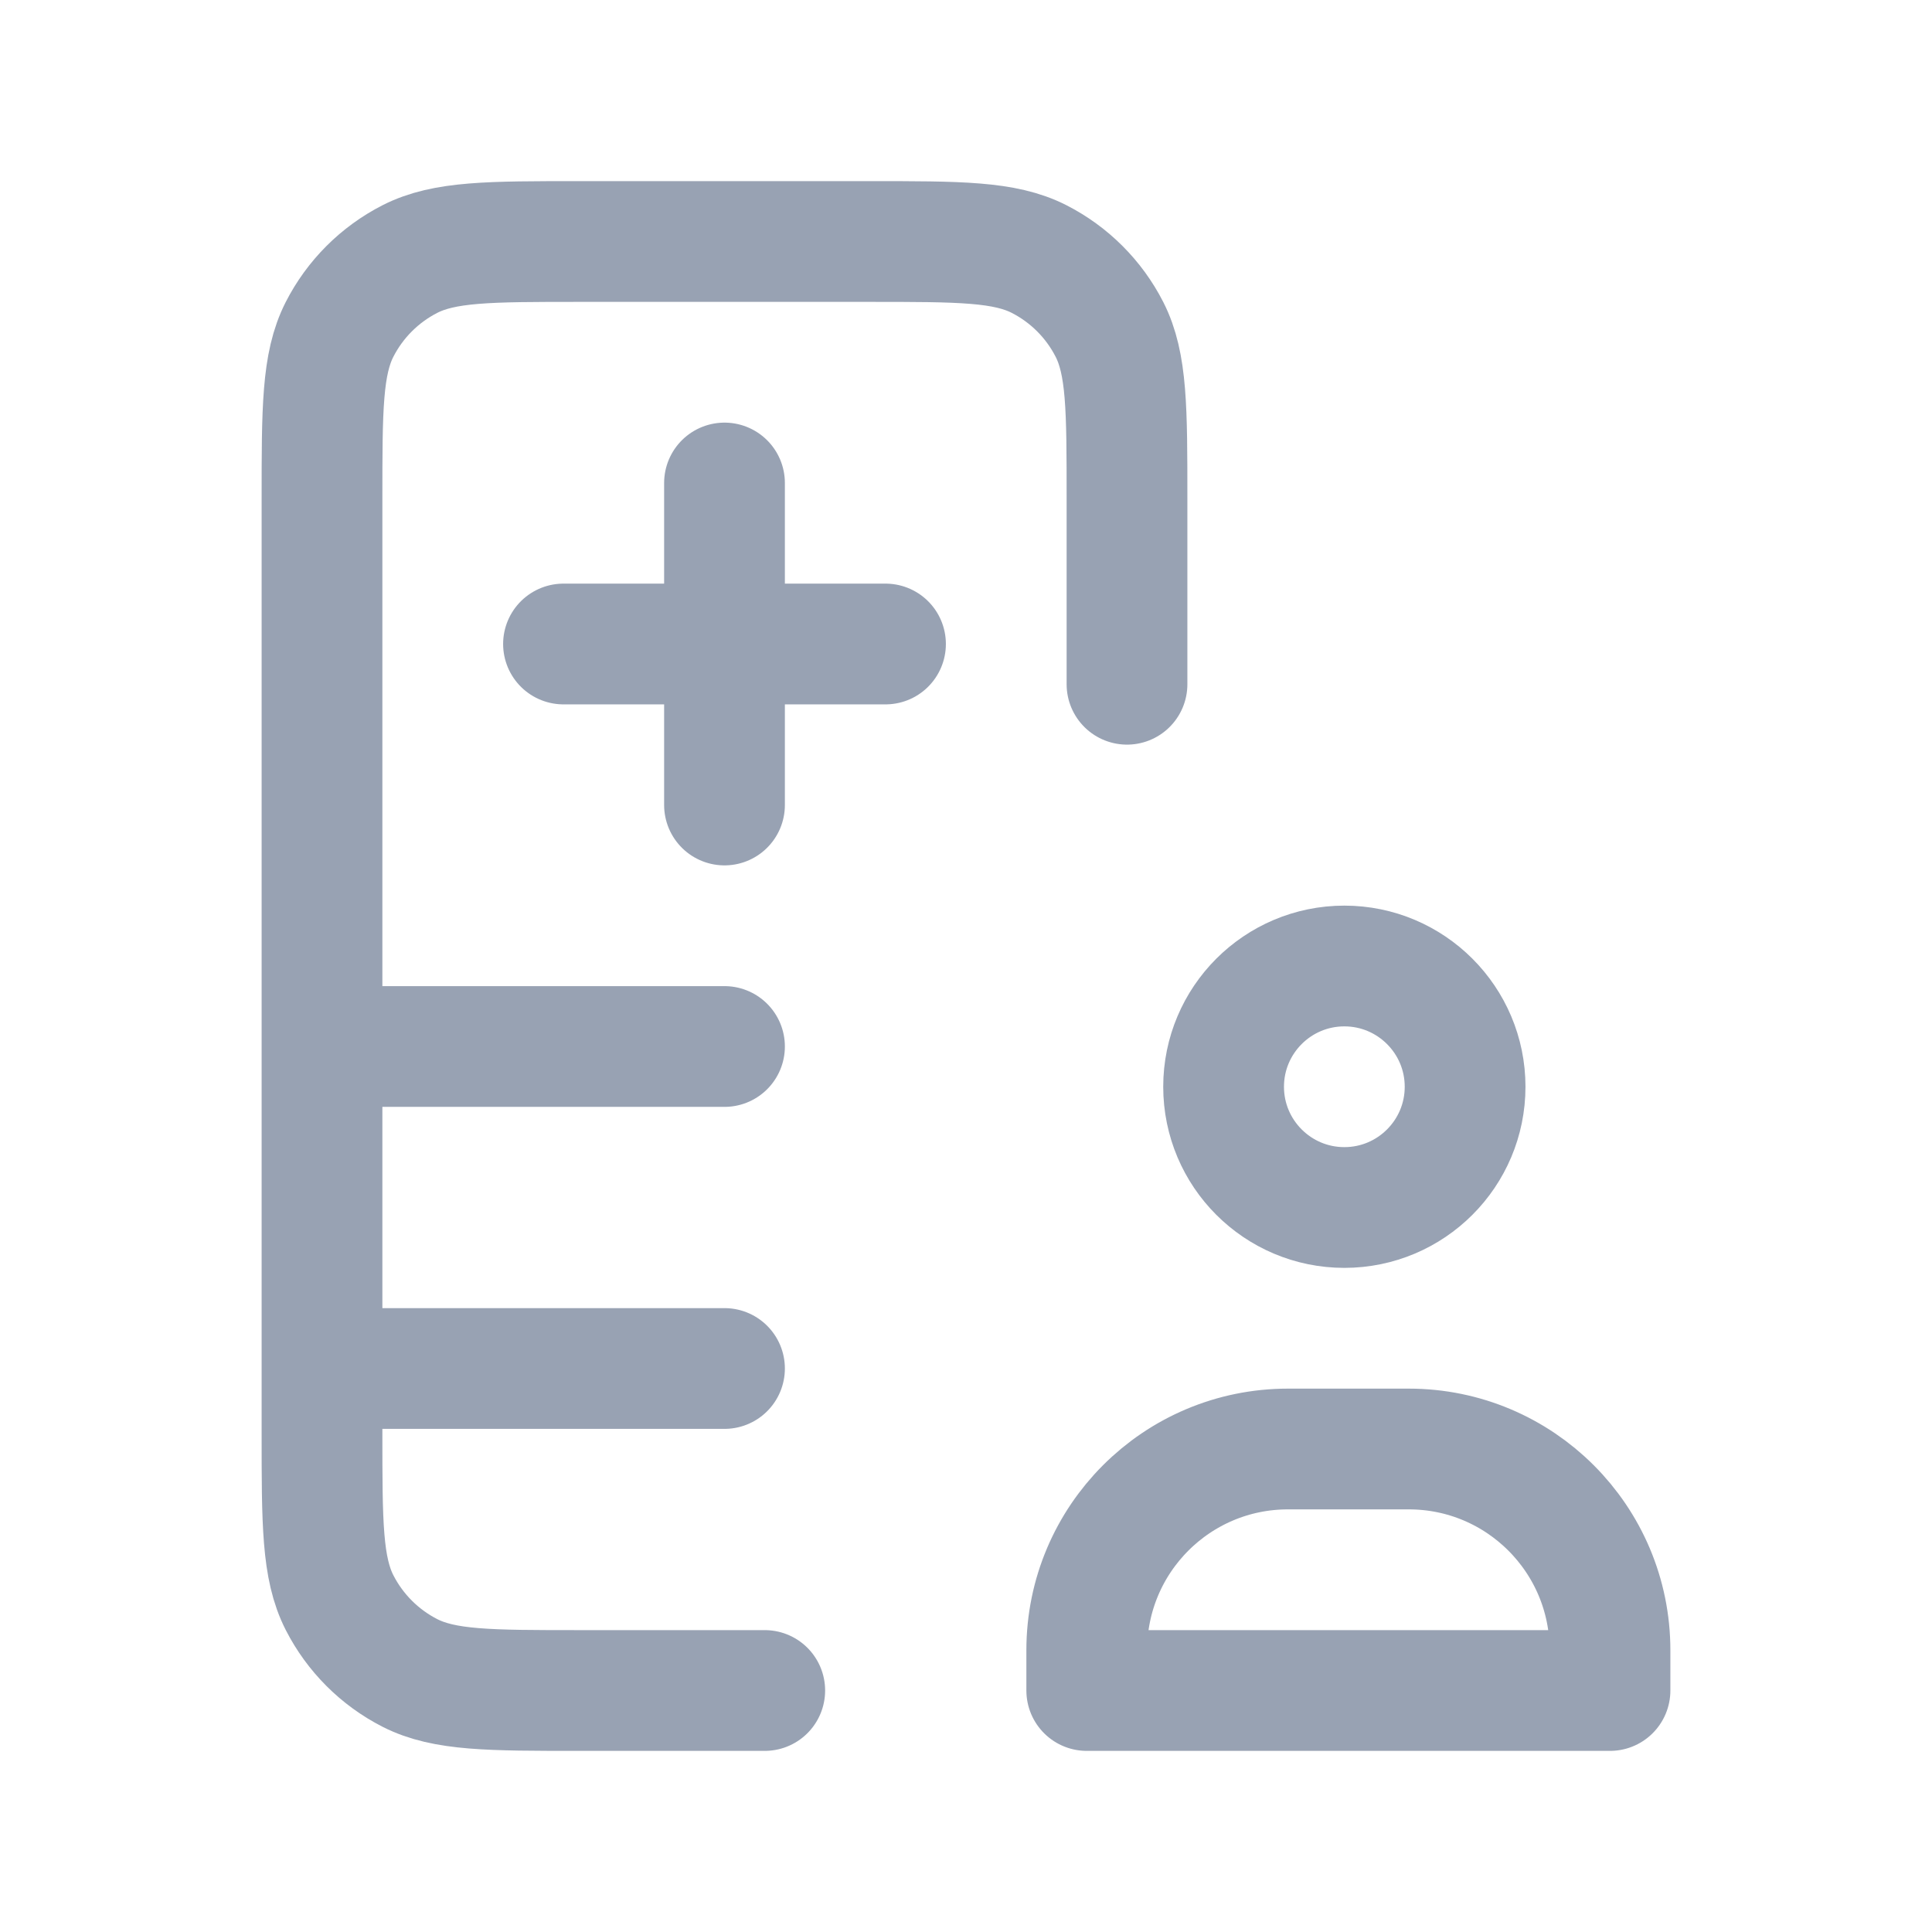 <svg width="24" height="24" viewBox="0 0 24 24" fill="none" xmlns="http://www.w3.org/2000/svg">
<path d="M14 8.5V6.2C14 5.08 14 4.52 13.782 4.092C13.59 3.716 13.284 3.41 12.908 3.218C12.48 3 11.92 3 10.8 3H7.2C6.08 3 5.52 3 5.092 3.218C4.716 3.41 4.41 3.716 4.218 4.092C4 4.52 4 5.08 4 6.2V17.8C4 18.92 4 19.48 4.218 19.908C4.41 20.284 4.716 20.59 5.092 20.782C5.52 21 6.08 21 7.2 21H9.5M4 13H9M4 17H9M11 8L7 8M9 6V10M18.2 13.5C18.2 14.328 17.528 15 16.7 15C15.872 15 15.2 14.328 15.2 13.5C15.2 12.672 15.872 12 16.7 12C17.528 12 18.2 12.672 18.2 13.5ZM20 21V20.5C20 19.119 18.881 18 17.5 18H16C14.619 18 13.5 19.119 13.5 20.5V21H20Z" stroke="#98A2B3" stroke-width="1.5" stroke-linecap="round" stroke-linejoin="round"/>
</svg>
